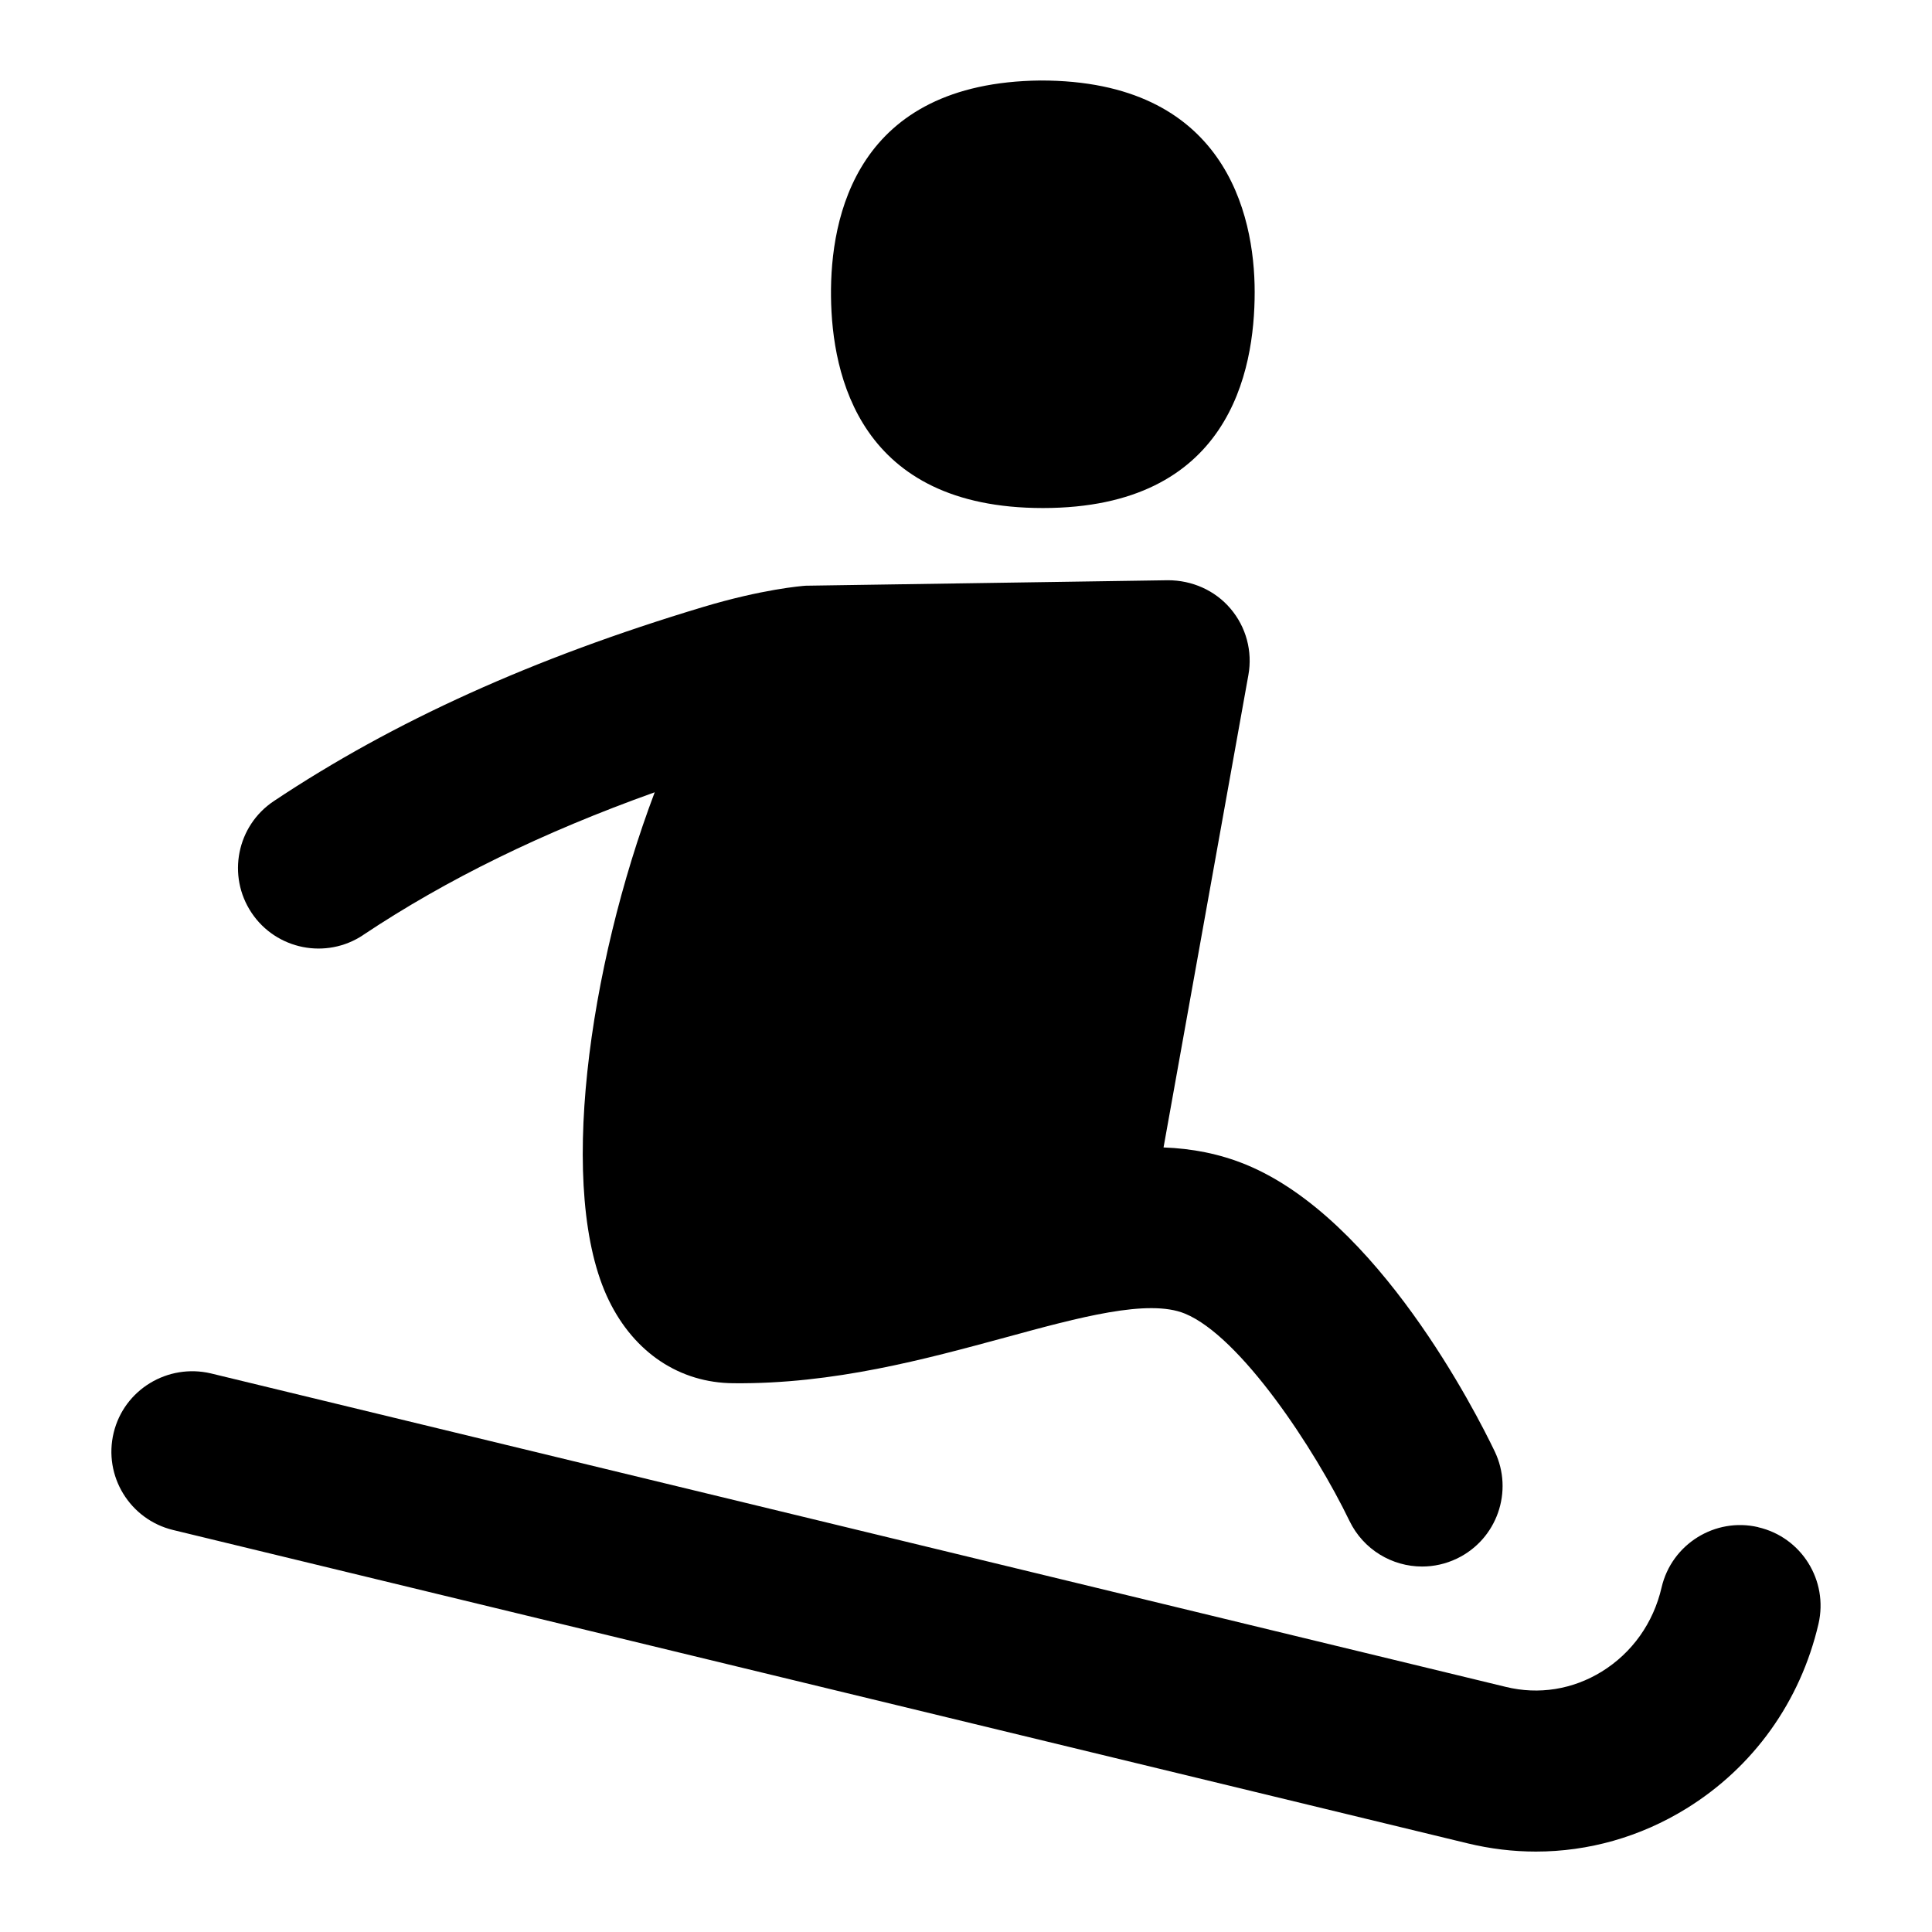 <?xml version="1.0" encoding="UTF-8"?>
<svg xmlns="http://www.w3.org/2000/svg" id="Layer_1" data-name="Layer 1" viewBox="0 0 24 24">
  <g>
    <path d="M21.841,18.971c-.534-.125-1.075,.21-1.2,.748-.102,.442-.366,.813-.743,1.046-.36,.222-.782,.291-1.193,.19L2.62,17.061c-.535-.126-1.078,.2-1.208,.737s.2,1.077,.737,1.208l16.083,3.893c.281,.068,.565,.102,.847,.102,.653,0,1.296-.181,1.867-.533,.836-.515,1.419-1.331,1.644-2.296,.124-.538-.211-1.076-.749-1.2Z"/>
    <path d="M4.511,11.615c1.036-.691,2.229-1.275,3.622-1.773-.822,2.175-1.22,4.978-.569,6.313,.316,.649,.88,1.024,1.547,1.028,1.245,.013,2.387-.3,3.384-.57,.909-.248,1.769-.482,2.224-.295,.69,.283,1.611,1.677,2.045,2.576,.173,.357,.53,.566,.902,.566,.146,0,.293-.032,.433-.099,.497-.239,.707-.836,.468-1.333-.229-.477-1.453-2.89-3.09-3.561-.332-.136-.673-.2-1.023-.213l1.054-5.869c.053-.294-.028-.596-.222-.824-.193-.228-.479-.353-.777-.353l-4.501,.068c-.053,.004-.538,.043-1.276,.265-2.104,.632-3.847,1.421-5.331,2.411-.459,.306-.583,.927-.276,1.387,.306,.458,.927,.583,1.387,.276Z"/>
  </g>
  <path d="M12.955,6.311c2.312,0,2.631-1.691,2.631-2.683,0-.981-.379-2.63-2.661-2.628-2.289,.025-2.613,1.692-2.602,2.684,.011,.984,.358,2.627,2.631,2.627Z"/>
</svg>
